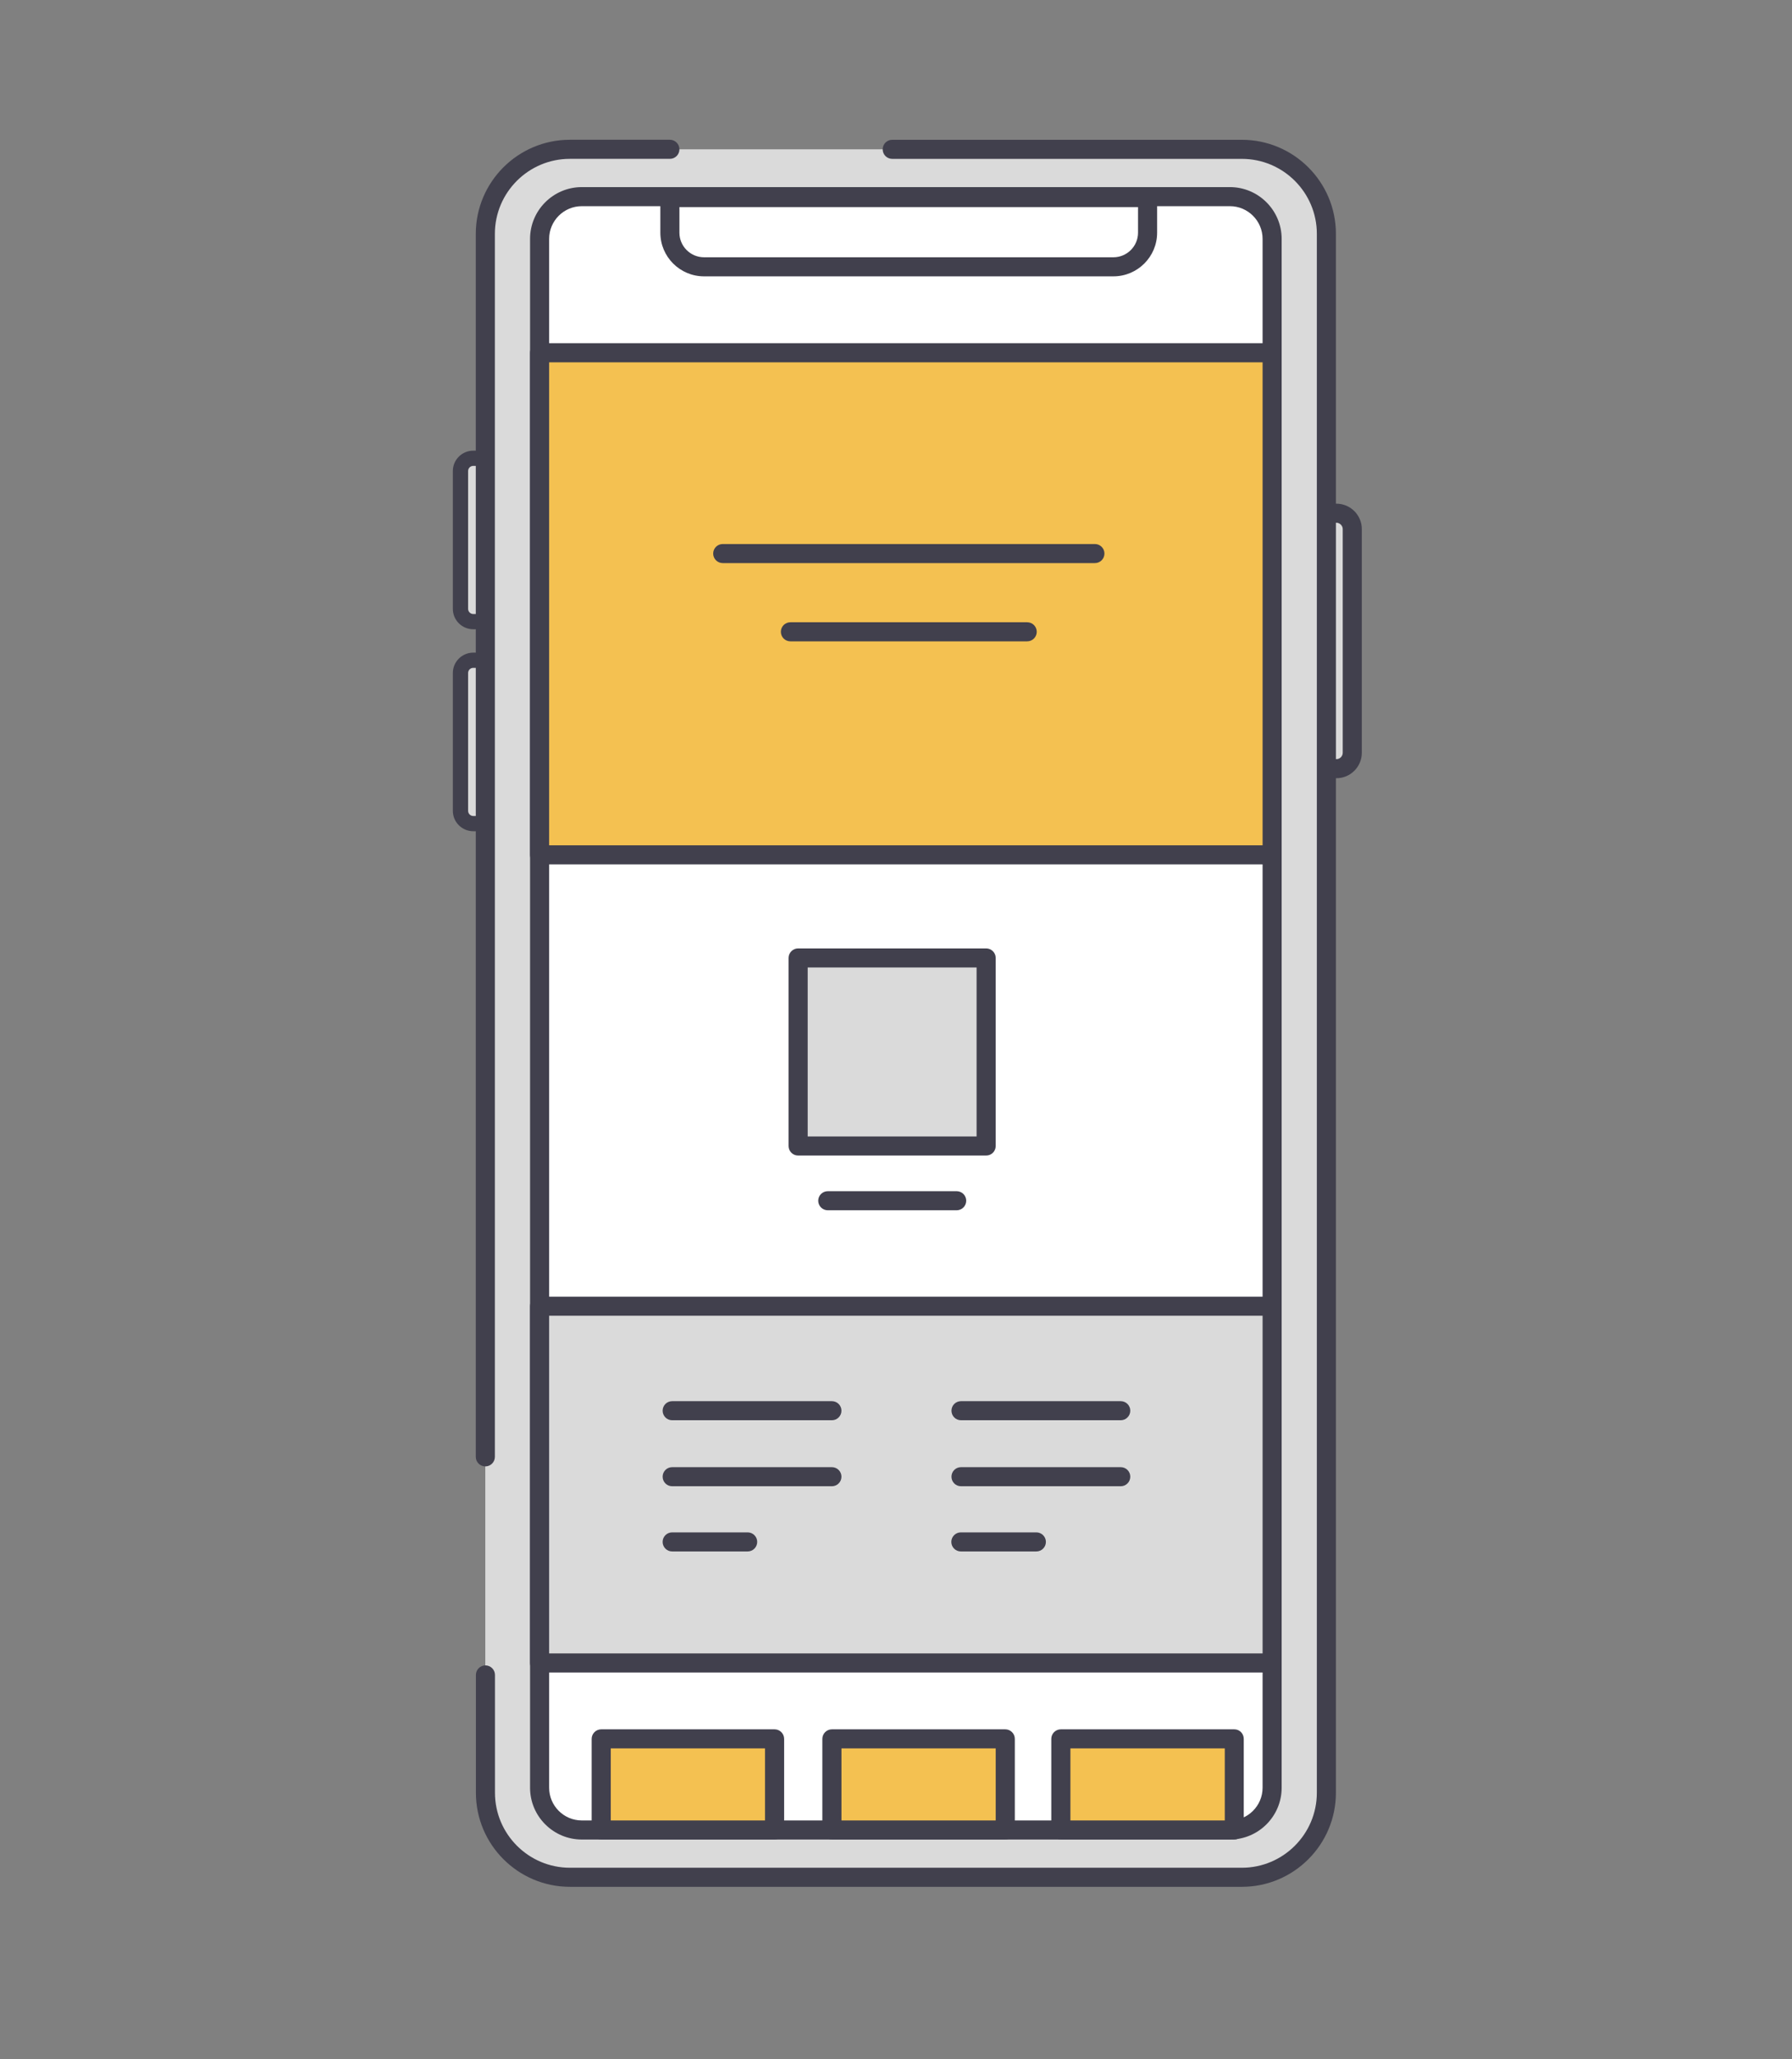 <?xml version="1.0" encoding="UTF-8" standalone="no"?>
<!DOCTYPE svg PUBLIC "-//W3C//DTD SVG 1.1//EN" "http://www.w3.org/Graphics/SVG/1.1/DTD/svg11.dtd">
<svg width="100%" height="100%" viewBox="0 0 47 54" version="1.1" xmlns="http://www.w3.org/2000/svg" xmlns:xlink="http://www.w3.org/1999/xlink" xml:space="preserve" xmlns:serif="http://www.serif.com/" style="fill-rule:evenodd;clip-rule:evenodd;stroke-linejoin:round;stroke-miterlimit:2;">
    <rect x="0" y="0" width="47" height="54" fill="#808080" stroke="none"/>
    <g id="Artboard1" transform="matrix(1,0,0,1,0,-0.728)">
        <rect x="0" y="0.728" width="46.74" height="53.317" style="fill:none;"/>
        <g transform="matrix(0.353,0,0,-0.353,-654.649,164.389)">
            <g id="Capa-1" serif:id="Capa 1">
                <g id="g15432">
                    <g id="g3368">
                    </g>
                    <g id="g3372" transform="matrix(1,0,0,1,1953.82,406.527)">
                        <path id="path3374" d="M0,0L-0.581,0C-1.23,0 -1.763,0.533 -1.763,1.182L-1.763,17.793C-1.763,18.445 -1.23,18.978 -0.581,18.978L0,18.978C0.649,18.978 1.182,18.445 1.182,17.793L1.182,1.182C1.182,0.533 0.649,0 0,0" style="fill:rgb(218,218,218);fill-rule:nonzero;"/>
                    </g>
                    <g id="g3376" transform="matrix(1,0,0,1,1953.24,424.796)">
                        <path id="path3378" d="M0,0C-0.258,0 -0.473,-0.218 -0.473,-0.473L-0.473,-17.087C-0.473,-17.348 -0.261,-17.561 0,-17.561L0.581,-17.561C0.842,-17.561 1.054,-17.348 1.054,-17.087L1.054,-0.473C1.054,-0.218 0.839,0 0.581,0L0,0ZM0.581,-18.978L0,-18.978C-1.043,-18.978 -1.891,-18.13 -1.891,-17.087L-1.891,-0.473C-1.891,0.57 -1.043,1.417 0,1.417L0.581,1.417C1.624,1.417 2.472,0.57 2.472,-0.473L2.472,-17.087C2.472,-18.13 1.624,-18.978 0.581,-18.978" style="fill:rgb(65,64,77);fill-rule:nonzero;"/>
                    </g>
                    <g id="g3380" transform="matrix(1,0,0,1,1890.74,417.451)">
                        <path id="path3382" d="M0,0L-1.054,0C-1.576,0 -2.001,0.425 -2.001,0.944L-2.001,11.188C-2.001,11.71 -1.576,12.135 -1.054,12.135L0,12.135C0.519,12.135 0.944,11.71 0.944,11.188L0.944,0.944C0.944,0.425 0.519,0 0,0" style="fill:rgb(218,218,218);fill-rule:nonzero;"/>
                    </g>
                    <g id="g3384" transform="matrix(1,0,0,1,1889.69,429.019)">
                        <path id="path3386" d="M0,0C-0.21,0 -0.38,-0.17 -0.38,-0.38L-0.38,-10.624C-0.38,-10.828 -0.207,-11.004 0,-11.004L1.054,-11.004C1.261,-11.004 1.431,-10.831 1.431,-10.624L1.431,-0.38C1.431,-0.17 1.261,0 1.054,0L0,0ZM1.054,-12.135L0,-12.135C-0.833,-12.135 -1.514,-11.458 -1.514,-10.624L-1.514,-0.38C-1.514,0.454 -0.833,1.131 0,1.131L1.054,1.131C1.888,1.131 2.565,0.454 2.565,-0.38L2.565,-10.624C2.565,-11.458 1.888,-12.135 1.054,-12.135" style="fill:rgb(65,64,77);fill-rule:nonzero;"/>
                    </g>
                    <g id="g3388" transform="matrix(1,0,0,1,1890.74,402.447)">
                        <path id="path3390" d="M0,0L-1.054,0C-1.576,0 -2.001,0.425 -2.001,0.944L-2.001,11.188C-2.001,11.71 -1.576,12.135 -1.054,12.135L0,12.135C0.519,12.135 0.944,11.71 0.944,11.188L0.944,0.944C0.944,0.425 0.519,0 0,0" style="fill:rgb(218,218,218);fill-rule:nonzero;"/>
                    </g>
                    <g id="g3392" transform="matrix(1,0,0,1,1889.69,414.015)">
                        <path id="path3394" d="M0,0C-0.21,0 -0.38,-0.17 -0.38,-0.38L-0.38,-10.624C-0.38,-10.828 -0.207,-11.004 0,-11.004L1.054,-11.004C1.261,-11.004 1.431,-10.831 1.431,-10.624L1.431,-0.38C1.431,-0.17 1.261,0 1.054,0L0,0ZM1.054,-12.135L0,-12.135C-0.833,-12.135 -1.514,-11.458 -1.514,-10.624L-1.514,-0.38C-1.514,0.454 -0.833,1.131 0,1.131L1.054,1.131C1.888,1.131 2.565,0.454 2.565,-0.38L2.565,-10.624C2.565,-11.458 1.888,-12.135 1.054,-12.135" style="fill:rgb(65,64,77);fill-rule:nonzero;"/>
                    </g>
                    <g id="g3396" transform="matrix(1,0,0,1,1946.79,324.171)">
                        <path id="path3398" d="M0,0L-49.924,0C-53.391,0 -56.203,2.812 -56.203,6.279L-56.203,122.088C-56.203,125.555 -53.391,128.367 -49.924,128.367L0,128.367C3.467,128.367 6.279,125.555 6.279,122.088L6.279,6.279C6.279,2.812 3.467,0 0,0" style="fill:rgb(218,218,218);fill-rule:nonzero;"/>
                    </g>
                    <g id="g3400" transform="matrix(1,0,0,1,1946.8,323.463)">
                        <path id="path3402" d="M0,0L-49.924,0C-53.776,0 -56.911,3.132 -56.911,6.987L-56.911,15.741C-56.911,16.129 -56.594,16.449 -56.203,16.449C-55.811,16.449 -55.494,16.129 -55.494,15.741L-55.494,6.987C-55.494,3.917 -52.997,1.417 -49.924,1.417L0,1.417C3.07,1.417 5.57,3.917 5.57,6.987L5.57,122.797C5.57,125.867 3.07,128.364 0,128.364L-25.98,128.364C-26.371,128.364 -26.688,128.682 -26.688,129.073C-26.688,129.464 -26.371,129.781 -25.98,129.781L0,129.781C3.852,129.781 6.987,126.649 6.987,122.797L6.987,6.987C6.987,3.132 3.852,0 0,0" style="fill:rgb(65,64,77);fill-rule:nonzero;"/>
                    </g>
                    <g id="g3404" transform="matrix(1,0,0,1,1890.59,354.694)">
                        <path id="path3406" d="M0,0C-0.391,0 -0.709,0.317 -0.709,0.709L-0.709,91.565C-0.709,95.417 2.426,98.552 6.279,98.552L13.711,98.552C14.102,98.552 14.42,98.235 14.42,97.843C14.42,97.449 14.102,97.135 13.711,97.135L6.279,97.135C3.206,97.135 0.709,94.635 0.709,91.565L0.709,0.709C0.709,0.317 0.391,0 0,0" style="fill:rgb(65,64,77);fill-rule:nonzero;"/>
                    </g>
                    <g id="g3408" transform="matrix(1,0,0,1,1945.91,327.686)">
                        <path id="path3410" d="M0,0L-48.149,0C-49.884,0 -51.29,1.406 -51.29,3.138L-51.29,118.196C-51.29,119.931 -49.884,121.337 -48.149,121.337L0,121.337C1.735,121.337 3.138,119.931 3.138,118.196L3.138,3.138C3.138,1.406 1.735,0 0,0" style="fill:white;fill-rule:nonzero;"/>
                    </g>
                    <g id="g3412" transform="matrix(1,0,0,1,1897.76,448.313)">
                        <path id="path3414" d="M0,0C-1.341,0 -2.429,-1.091 -2.429,-2.429L-2.429,-117.49C-2.429,-118.828 -1.341,-119.92 0,-119.92L48.149,-119.92C49.487,-119.92 50.579,-118.828 50.579,-117.49L50.579,-2.429C50.579,-1.091 49.487,0 48.149,0L0,0ZM48.149,-121.337L0,-121.337C-2.123,-121.337 -3.847,-119.611 -3.847,-117.49L-3.847,-2.429C-3.847,-0.309 -2.123,1.417 0,1.417L48.149,1.417C50.27,1.417 51.996,-0.309 51.996,-2.429L51.996,-117.49C51.996,-119.611 50.27,-121.337 48.149,-121.337" style="fill:rgb(65,64,77);fill-rule:nonzero;"/>
                    </g>
                    <g id="g3416" transform="matrix(1,0,0,1,1905.01,448.245)">
                        <path id="path3418" d="M0,0L0,-1.902C0,-2.908 0.819,-3.728 1.828,-3.728L32.247,-3.728C33.253,-3.728 34.075,-2.908 34.075,-1.902L34.075,0L0,0ZM32.247,-5.145L1.828,-5.145C0.04,-5.145 -1.417,-3.691 -1.417,-1.902L-1.417,0.709C-1.417,1.1 -1.1,1.417 -0.709,1.417L34.784,1.417C35.175,1.417 35.493,1.1 35.493,0.709L35.493,-1.902C35.493,-3.691 34.036,-5.145 32.247,-5.145" style="fill:rgb(65,64,77);fill-rule:nonzero;"/>
                    </g>
                    <rect id="path3420" x="1894.62" y="400.124" width="54.428" height="37.298" style="fill:rgb(244,193,81);fill-rule:nonzero;"/>
                    <path id="path3422" d="M1895.33,400.833L1948.34,400.833L1948.34,436.714L1895.33,436.714L1895.33,400.833ZM1949.05,399.416L1894.62,399.416C1894.23,399.416 1893.91,399.733 1893.91,400.124L1893.91,437.423C1893.91,437.814 1894.23,438.131 1894.62,438.131L1949.05,438.131C1949.44,438.131 1949.75,437.814 1949.75,437.423L1949.75,400.124C1949.75,399.733 1949.44,399.416 1949.05,399.416" style="fill:rgb(65,64,77);fill-rule:nonzero;"/>
                    <rect id="path3424" x="1894.62" y="340.092" width="54.428" height="26.504" style="fill:rgb(218,218,218);fill-rule:nonzero;"/>
                    <path id="path3426" d="M1895.33,340.801L1948.34,340.801L1948.34,365.888L1895.33,365.888L1895.33,340.801ZM1949.05,339.384L1894.62,339.384C1894.23,339.384 1893.91,339.701 1893.91,340.092L1893.91,366.593C1893.91,366.987 1894.23,367.302 1894.62,367.302L1949.05,367.302C1949.44,367.302 1949.75,366.987 1949.75,366.593L1949.75,340.092C1949.75,339.701 1949.44,339.384 1949.05,339.384" style="fill:rgb(65,64,77);fill-rule:nonzero;"/>
                    <g id="g3428" transform="matrix(1,0,0,1,1935.88,421.798)">
                        <path id="path3430" d="M0,0L-27.652,0C-28.043,0 -28.361,0.317 -28.361,0.709C-28.361,1.1 -28.043,1.417 -27.652,1.417L0,1.417C0.391,1.417 0.709,1.1 0.709,0.709C0.709,0.317 0.391,0 0,0" style="fill:rgb(65,64,77);fill-rule:nonzero;"/>
                    </g>
                    <g id="g3432" transform="matrix(1,0,0,1,1930.85,415.986)">
                        <path id="path3434" d="M0,0L-17.595,0C-17.986,0 -18.303,0.317 -18.303,0.709C-18.303,1.1 -17.986,1.417 -17.595,1.417L0,1.417C0.391,1.417 0.709,1.1 0.709,0.709C0.709,0.317 0.391,0 0,0" style="fill:rgb(65,64,77);fill-rule:nonzero;"/>
                    </g>
                    <g id="g3436" transform="matrix(1,0,0,1,1916.34,358.124)">
                        <path id="path3438" d="M0,0L-11.869,0C-12.263,0 -12.577,0.317 -12.577,0.709C-12.577,1.1 -12.263,1.417 -11.869,1.417L0,1.417C0.391,1.417 0.709,1.1 0.709,0.709C0.709,0.317 0.391,0 0,0" style="fill:rgb(65,64,77);fill-rule:nonzero;"/>
                    </g>
                    <g id="g3440" transform="matrix(1,0,0,1,1916.34,353.221)">
                        <path id="path3442" d="M0,0L-11.869,0C-12.263,0 -12.577,0.317 -12.577,0.709C-12.577,1.1 -12.263,1.417 -11.869,1.417L0,1.417C0.391,1.417 0.709,1.1 0.709,0.709C0.709,0.317 0.391,0 0,0" style="fill:rgb(65,64,77);fill-rule:nonzero;"/>
                    </g>
                    <g id="g3444" transform="matrix(1,0,0,1,1910.08,348.377)">
                        <path id="path3446" d="M0,0L-5.61,0C-6.001,0 -6.318,0.317 -6.318,0.709C-6.318,1.1 -6.001,1.417 -5.61,1.417L0,1.417C0.391,1.417 0.709,1.1 0.709,0.709C0.709,0.317 0.391,0 0,0" style="fill:rgb(65,64,77);fill-rule:nonzero;"/>
                    </g>
                    <g id="g3448" transform="matrix(1,0,0,1,1937.8,358.124)">
                        <path id="path3450" d="M0,0L-11.869,0C-12.263,0 -12.577,0.317 -12.577,0.709C-12.577,1.1 -12.263,1.417 -11.869,1.417L0,1.417C0.391,1.417 0.709,1.1 0.709,0.709C0.709,0.317 0.391,0 0,0" style="fill:rgb(65,64,77);fill-rule:nonzero;"/>
                    </g>
                    <g id="g3452" transform="matrix(1,0,0,1,1937.8,353.221)">
                        <path id="path3454" d="M0,0L-11.869,0C-12.263,0 -12.577,0.317 -12.577,0.709C-12.577,1.1 -12.263,1.417 -11.869,1.417L0,1.417C0.391,1.417 0.709,1.1 0.709,0.709C0.709,0.317 0.391,0 0,0" style="fill:rgb(65,64,77);fill-rule:nonzero;"/>
                    </g>
                    <g id="g3456" transform="matrix(1,0,0,1,1931.53,348.377)">
                        <path id="path3458" d="M0,0L-5.61,0C-6.001,0 -6.318,0.317 -6.318,0.709C-6.318,1.1 -6.001,1.417 -5.61,1.417L0,1.417C0.391,1.417 0.709,1.1 0.709,0.709C0.709,0.317 0.391,0 0,0" style="fill:rgb(65,64,77);fill-rule:nonzero;"/>
                    </g>
                    <g id="g3460" transform="matrix(1,0,0,1,1925.61,373.722)">
                        <path id="path3462" d="M0,0L-9.578,0C-9.969,0 -10.287,0.317 -10.287,0.709C-10.287,1.1 -9.969,1.417 -9.578,1.417L0,1.417C0.391,1.417 0.709,1.1 0.709,0.709C0.709,0.317 0.391,0 0,0" style="fill:rgb(65,64,77);fill-rule:nonzero;"/>
                    </g>
                    <rect id="path3464" x="1913.83" y="378.496" width="13.972" height="13.972" style="fill:rgb(218,218,218);fill-rule:nonzero;"/>
                    <path id="path3466" d="M1914.54,379.205L1927.09,379.205L1927.09,391.759L1914.54,391.759L1914.54,379.205ZM1927.8,377.787L1913.83,377.787C1913.44,377.787 1913.12,378.102 1913.12,378.496L1913.12,392.465C1913.12,392.856 1913.44,393.174 1913.83,393.174L1927.8,393.174C1928.19,393.174 1928.51,392.856 1928.51,392.465L1928.51,378.496C1928.51,378.102 1928.19,377.787 1927.8,377.787" style="fill:rgb(65,64,77);fill-rule:nonzero;"/>
                    <rect id="path3468" x="1899.2" y="327.685" width="12.883" height="6.769" style="fill:rgb(244,193,81);fill-rule:nonzero;"/>
                    <path id="path3470" d="M1899.91,328.394L1911.37,328.394L1911.37,333.748L1899.91,333.748L1899.91,328.394ZM1912.08,326.976L1899.2,326.976C1898.81,326.976 1898.49,327.294 1898.49,327.685L1898.49,334.454C1898.49,334.845 1898.81,335.163 1899.2,335.163L1912.08,335.163C1912.47,335.163 1912.79,334.845 1912.79,334.454L1912.79,327.685C1912.79,327.294 1912.47,326.976 1912.08,326.976" style="fill:rgb(65,64,77);fill-rule:nonzero;"/>
                    <rect id="path3472" x="1916.34" y="327.685" width="12.883" height="6.769" style="fill:rgb(244,193,81);fill-rule:nonzero;"/>
                    <path id="path3474" d="M1917.05,328.394L1928.51,328.394L1928.51,333.748L1917.05,333.748L1917.05,328.394ZM1929.22,326.976L1916.34,326.976C1915.95,326.976 1915.63,327.294 1915.63,327.685L1915.63,334.454C1915.63,334.845 1915.95,335.163 1916.34,335.163L1929.22,335.163C1929.61,335.163 1929.93,334.845 1929.93,334.454L1929.93,327.685C1929.93,327.294 1929.61,326.976 1929.22,326.976" style="fill:rgb(65,64,77);fill-rule:nonzero;"/>
                    <rect id="path3476" x="1933.36" y="327.685" width="12.881" height="6.769" style="fill:rgb(244,193,81);fill-rule:nonzero;"/>
                    <path id="path3478" d="M1934.06,328.394L1945.53,328.394L1945.53,333.748L1934.06,333.748L1934.06,328.394ZM1946.24,326.976L1933.35,326.976C1932.96,326.976 1932.64,327.294 1932.64,327.685L1932.64,334.454C1932.64,334.845 1932.96,335.163 1933.35,335.163L1946.24,335.163C1946.63,335.163 1946.94,334.845 1946.94,334.454L1946.94,327.685C1946.94,327.294 1946.63,326.976 1946.24,326.976" style="fill:rgb(65,64,77);fill-rule:nonzero;"/>
                </g>
            </g>
        </g>
    </g>
</svg>
